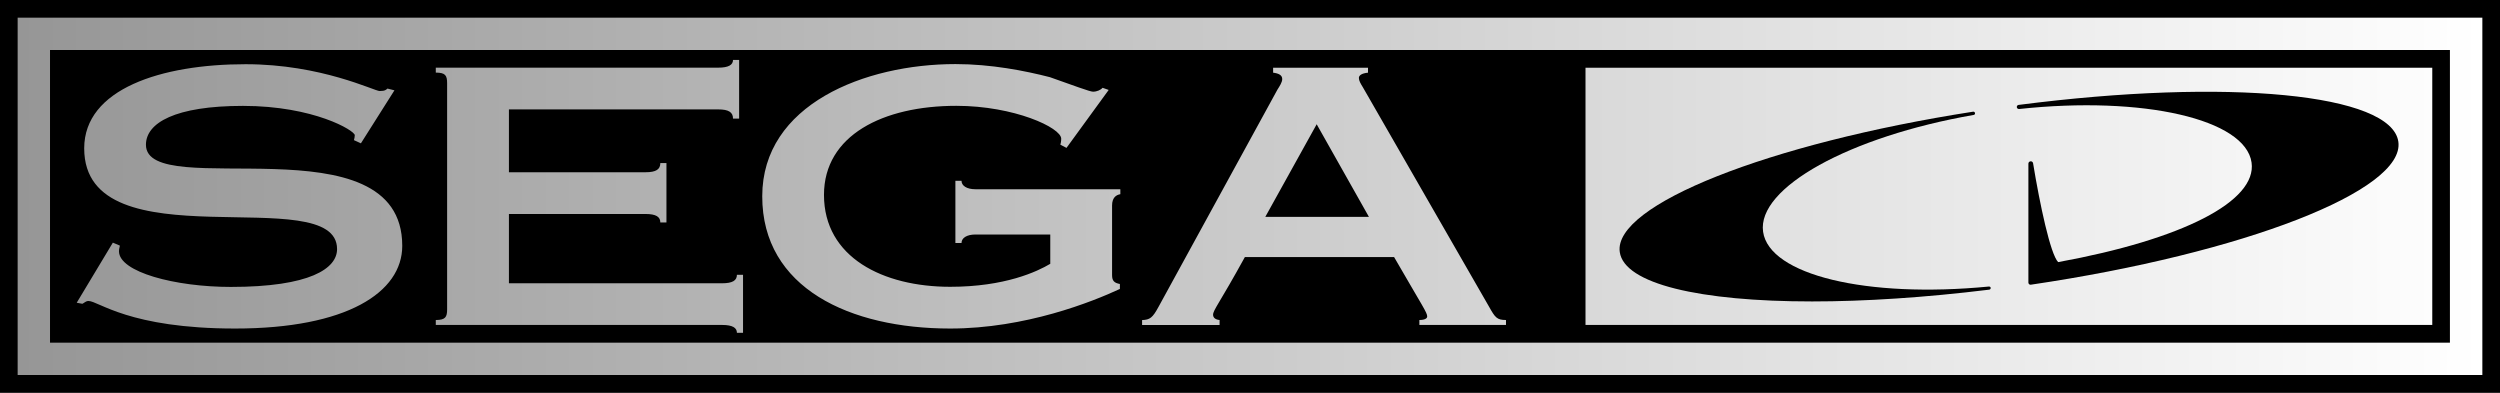 <?xml version="1.0" encoding="utf-8"?>
<!-- Generator: Adobe Illustrator 25.0.0, SVG Export Plug-In . SVG Version: 6.00 Build 0)  -->
<svg version="1.1" id="Layer_1" xmlns="http://www.w3.org/2000/svg" xmlns:xlink="http://www.w3.org/1999/xlink" x="0px" y="0px"
	 viewBox="0 0 3839 603" style="enable-background:new 0 0 3839 603;" xml:space="preserve">
<rect x="0" y="0" width="3839" height="603" fill="#333333" stroke="none"/>
<style type="text/css">
	.st0{fill:url(#SVGID_1_);}
	.st1{fill:#FFFFFF;}
	.st2{fill:#B2AE85;}
	.st3{fill:url(#SVGID_2_);}
	.st4{fill:url(#SVGID_3_);}
	.st5{fill:url(#SVGID_4_);}
	.st6{fill:url(#SVGID_5_);}
	.st7{fill:url(#SVGID_6_);}
	.st8{fill:url(#SVGID_7_);}
	.st9{fill:url(#SVGID_8_);}
	.st10{fill:url(#SVGID_9_);}
	.st11{fill:url(#SVGID_10_);}
	.st12{fill:url(#SVGID_11_);}
	.st13{fill:url(#SVGID_12_);}
	.st14{fill:url(#SVGID_13_);}
	.st15{fill:url(#SVGID_14_);}
	.st16{fill:url(#SVGID_15_);}
	.st17{fill:url(#SVGID_16_);}
	.st18{fill:url(#SVGID_17_);}
</style>
<g>
	<rect x="1618" y="-1618" transform="matrix(6.123234e-17 -1 1 6.123234e-17 1617.999 2221.001)" width="603" height="3839"/>
	<g>
		<g>
			<g>
				<linearGradient id="SVGID_1_" gradientUnits="userSpaceOnUse" x1="27.104" y1="301.501" x2="3811.895" y2="301.501">
					<stop  offset="0" style="stop-color:#969696"/>
					<stop  offset="1" style="stop-color:#FFFFFF"/>
				</linearGradient>
				<path class="st0" d="M27.1,27.1v548.8h3784.8V27.1H27.1z M3762.2,526.2H76.8V76.8h3685.3V526.2z M1872.8,491.4
					c-6-0.5-10-3.3-10-8.1c0-7.1,10-17.9,48.8-88.5h229.2c44.8,77.6,50.8,85.2,50.8,91.2c0,2.7-3.3,5.4-12,5.4v7.6h133v-7.6
					c-14,0-16.7-3.8-26.1-20.6l-193.8-337c-3.3-5.4-6-9.8-6-14.1c0-3.8,4-7.1,14-8.1V104H1955v7.6c8.7,1.1,14,3.8,14,9.8
					c0,4.9-4,10.9-7.4,16.3l-182.4,333.2c-9.4,17.4-13.4,20.1-25.4,20.6v7.6h119V491.4z M2021.9,190.8l80.2,142.2H1943L2021.9,190.8
					z M3735,104H2434.7V499H3735V104z M173.3,372.6l-55.5,92.3l8.7,1.6c3.3-1.6,5.3-4.3,9.4-4.3c15.4,0,62.2,42.3,225.2,42.3
					c171.1,0,256.6-55.4,256.6-127c0-196.4-393.6-66.2-393.6-155.2c0-33.6,44.8-59.7,149-59.7c108.9,0,171.7,38,171.7,45
					c0,2.7-0.7,5.4-1.3,7.6l10.7,4.9l51.5-81.4L595,136c-2,1.6-3.3,3.8-12,3.8c-8,0-89.6-41.2-205.8-41.2
					c-129.6,0-247.9,38-247.9,129.2c0,180.2,388.3,48.3,388.3,154.7c0,29.8-41.4,58.1-163.1,58.1c-85.5,0-171.8-22.8-171.8-54.8
					c0-4.3,1.3-6.5,1.3-8.7L173.3,372.6z M1131.6,511h9.4v-89h-9.4c0,8.7-6.7,13-22.7,13H781.5V328.6h209.8c16,0,22.7,4.3,22.7,13
					h9.4v-91.2h-9.4c0,9.8-6.7,14.1-22.7,14.1H781.5V168h321.4c16,0,22.7,4.3,22.7,14.1h9.4V92h-9.4c0,7.6-6.7,11.9-22.7,11.9H669.2
					v7.6c14.7,0,17.4,4.3,17.4,16.3v347.3c0,11.9-2.7,16.3-17.4,16.3v7.6h439.7C1125,499,1131.6,503.4,1131.6,511z M1459.1,504.5
					c115.6,0,218.5-41.2,260.6-60.8v-7.6c-8.7-1.6-12-4.9-12-13.6V315.6c0-11.9,6-16.3,12.7-17.4v-7.6h-222.5
					c-13.4,0-21.4-5.4-21.4-13h-9.4v95.5h9.4c0-7.6,8-13,21.4-13h114.9v45c-20,11.9-69.5,35.3-153.7,35.3
					c-102.9,0-193.8-45-193.8-141.1c0-91.7,90.9-136.8,203.2-136.8c88.9,0,161.1,33.6,161.1,50.5c0,3.8-0.7,7.1-1.3,9.2l9.4,4.9
					l64.8-89l-9.4-3.3c-2.7,3.3-8.7,6-14.7,6c-4.7,0-30.7-9.8-66.2-22.3c-38.1-9.8-90.2-20.1-145-20.1c-139,0-296.7,61.9-296.7,203
					C1170.4,442.6,1305.4,504.5,1459.1,504.5z"/>
			</g>
		</g>
		<path d="M3054.2,440c-188.3,18.3-337.4-17.9-346.8-84.1c-9.6-67.4,132.5-146.2,323.4-179.4c1.4-0.2,2.3-1.5,2-2.9
			c-0.2-1.4-1.5-2.3-2.9-2.1c-314.5,48.9-552.8,143.5-542.6,215.5c6.9,48.9,122.8,75.9,295.4,75.9c80.2,0,172.6-5.9,272-18.1
			c1.4-0.2,2.3-1.4,2.2-2.8C3056.8,440.9,3055.6,439.9,3054.2,440z"/>
		<path d="M3682.9,217.6c-10.5-73.7-261.2-98-583.2-56.5c-1.7,0.2-2.9,1.8-2.7,3.5c0.2,1.7,1.7,2.9,3.5,2.8
			c190.8-20.5,347.6,15.6,357,82.2c8.4,59.3-105.3,117.9-297,152.9c-11.9-12.1-28.1-88.6-38.5-151.8c-0.3-1.9-2-3.2-3.9-3
			c-1.9,0.2-3.3,1.7-3.3,3.6v182.7c0,0.9,0.4,1.8,1.1,2.4c0.6,0.5,1.3,0.8,2.1,0.8c0.2,0,0.3,0,0.5,0
			C3445.6,388.9,3693.6,292.5,3682.9,217.6z"/>
	</g>
</g>
</svg>
